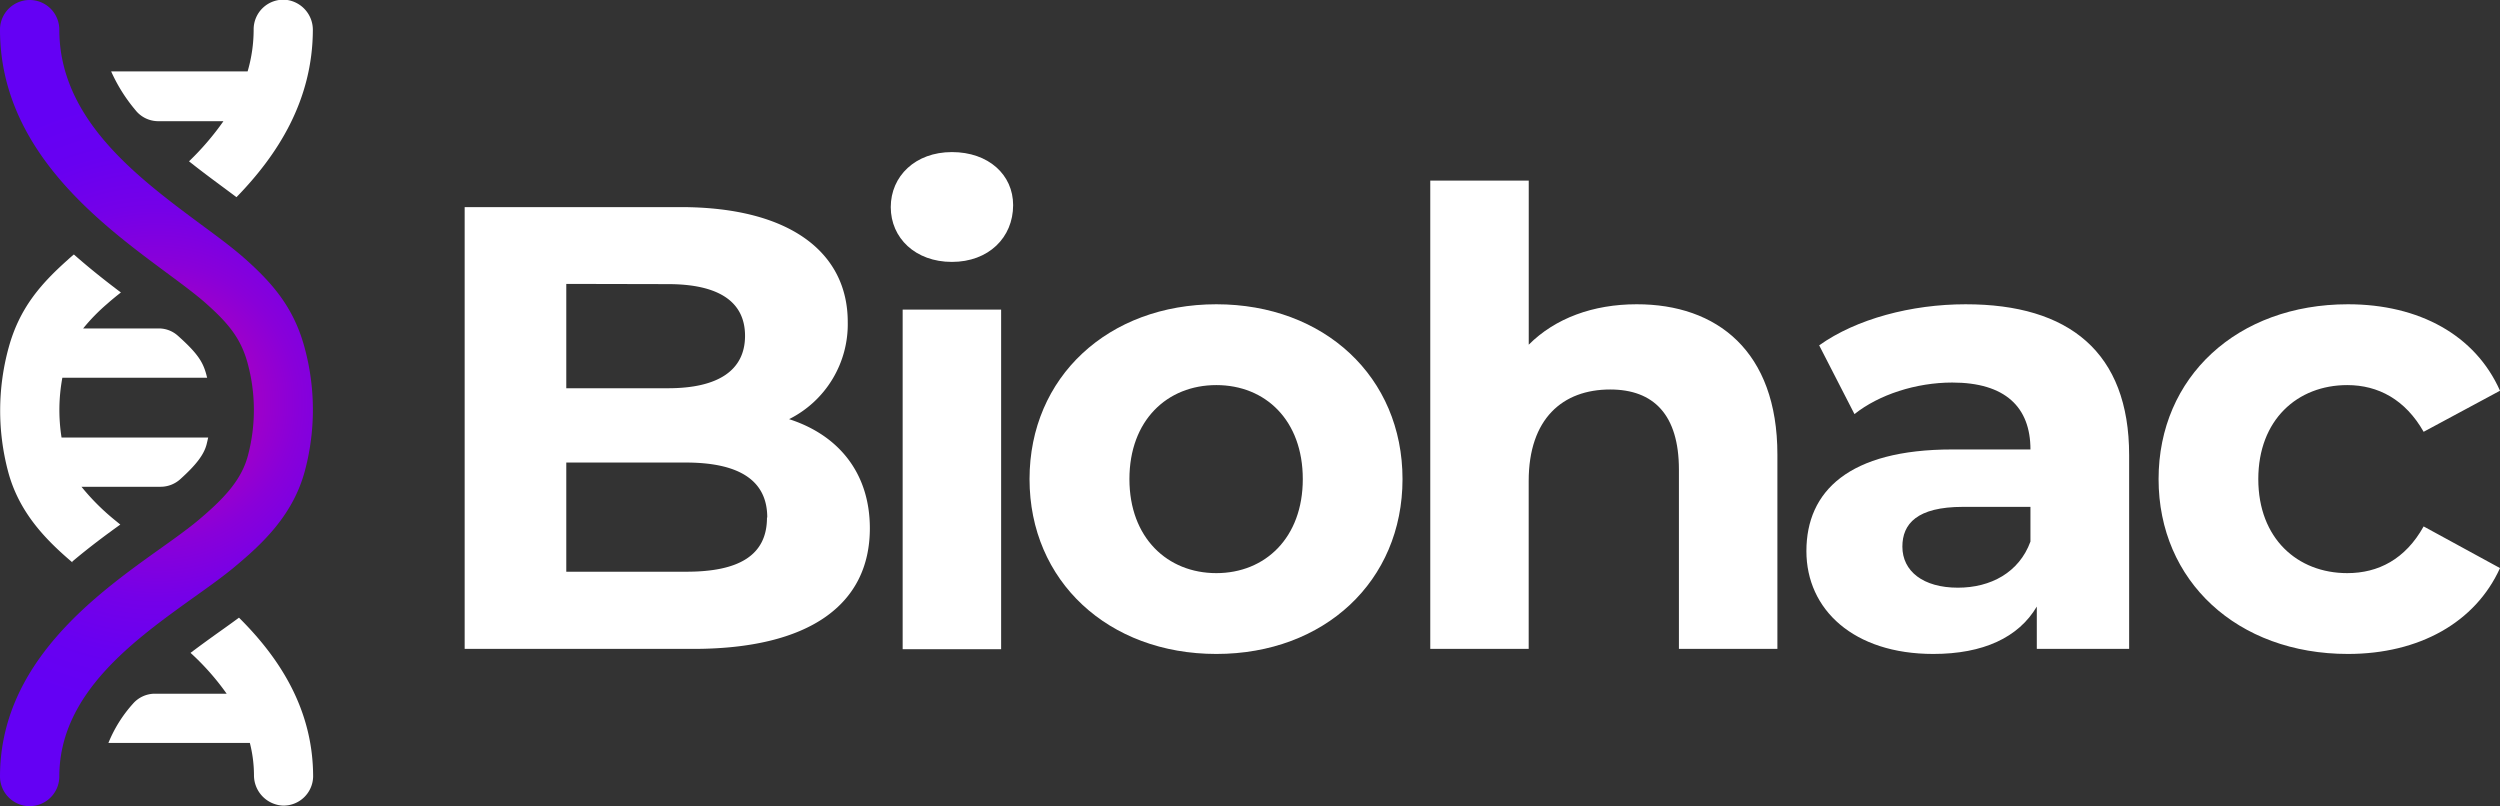 <svg xmlns="http://www.w3.org/2000/svg" xmlns:xlink="http://www.w3.org/1999/xlink" viewBox="0 0 460.28 148.42"><rect x="0" y="0" width="460.28" height="148.42" fill="#333333" stroke="none"/><defs><style>.a{fill:#fff;}.b{fill:url(#a);}</style><radialGradient id="a" cx="28.82" cy="74.21" r="56.29" gradientUnits="userSpaceOnUse"><stop offset="0" stop-color="#e0009b"/><stop offset="0.09" stop-color="#cb00aa"/><stop offset="0.27" stop-color="#a600c4"/><stop offset="0.46" stop-color="#8900d9"/><stop offset="0.64" stop-color="#7500e8"/><stop offset="0.83" stop-color="#6800f1"/><stop offset="1" stop-color="#6400f4"/></radialGradient></defs><title>Logo pełne białe</title><path class="a" d="M44,113.72a0,0,0,0,0,0,0q-1.78,1.31-3.68,2.65c-1.82,1.3-3.57,2.57-5.24,3.83,0,0,0,0,0,0a46.24,46.24,0,0,1,6.65,7.52s0,0,0,0H28.49a5.34,5.34,0,0,0-4,1.83,24.6,24.6,0,0,0-4.53,7.23s0,0,0,0H46a24.3,24.3,0,0,1,.76,5.92,5.59,5.59,0,0,0,5.3,5.62A5.45,5.45,0,0,0,57.65,143C57.65,130.59,51.46,121.12,44,113.72Z"/><path class="a" d="M29,22.31H41.14s0,0,0,0a50.35,50.35,0,0,1-6.34,7.39,0,0,0,0,0,0,0c2.31,1.84,4.67,3.58,6.9,5.23l1.84,1.37h0c7.67-7.87,14-17.86,14.06-30.74a5.56,5.56,0,0,0-5-5.6,5.46,5.46,0,0,0-5.9,5.44,27.42,27.42,0,0,1-1.11,7.74l0,0H20.46a0,0,0,0,0,0,0,30.12,30.12,0,0,0,4.49,7.15A5.33,5.33,0,0,0,29,22.31Z"/><path class="a" d="M13.31,103.39c3-2.53,6-4.78,8.84-6.81a0,0,0,0,0,0,0l-.83-.68A41.82,41.82,0,0,1,15,89.62s0,0,0,0H29.58a5.39,5.39,0,0,0,3.58-1.37c3-2.7,4.37-4.54,4.87-6.41q.16-.65.3-1.29s0,0,0,0h-27v0a32.58,32.58,0,0,1,.15-11,0,0,0,0,1,0,0H38.14c-.06-.21-.11-.43-.17-.65-.62-2.23-1.52-3.79-5.25-7.11h0a5.24,5.24,0,0,0-3.51-1.32H15.31a0,0,0,0,1,0,0,34.76,34.76,0,0,1,4.4-4.51c.75-.67,1.6-1.37,2.55-2.11a0,0,0,0,0,0,0c-2.74-2.06-5.7-4.39-8.66-7h0c-.39.33-.78.66-1.14,1-5.11,4.55-8.91,9-10.87,16.16a43.81,43.81,0,0,0-.11,22.76c2,7.6,7,12.66,11.84,16.77Z"/><path class="b" d="M5.46,148.42A5.47,5.47,0,0,1,0,143c0-20.91,17.67-33.53,29.35-41.88,2.63-1.87,5.12-3.65,7-5.21,4.85-4.06,8.1-7.49,9.3-12.05a32.69,32.69,0,0,0-.08-17.06c-1.26-4.6-3.65-7.38-7.6-10.9-1.89-1.68-4.44-3.57-7.4-5.76C18.38,41.1,0,27.51,0,5.46a5.46,5.46,0,0,1,10.92,0C10.92,22,25.41,32.71,37,41.32c3.05,2.24,5.92,4.37,8.18,6.38,5.1,4.55,8.9,9,10.86,16.16a43.6,43.6,0,0,1,.11,22.76C54,94.76,48.43,100,43.34,104.25c-2.18,1.83-4.83,3.72-7.64,5.72-11,7.89-24.78,17.7-24.78,33A5.46,5.46,0,0,1,5.46,148.42Z"/><path class="a" d="M160.15,97.27c0,14.06-11.16,22.2-32.54,22.2H85.55V38.13h39.74c20.33,0,30.79,8.48,30.79,21.15a19.54,19.54,0,0,1-10.8,17.89C154.34,80.08,160.15,87.05,160.15,97.27Zm-55.89-45V71.48H123c9.17,0,14.17-3.26,14.17-9.65s-5-9.52-14.17-9.52Zm37,43c0-6.86-5.23-10.11-15-10.11h-22v20.1h22C136,105.29,141.21,102.27,141.21,95.3Z"/><path class="a" d="M164,38.13C164,32.44,168.52,28,175.26,28s11.27,4.18,11.27,9.76c0,6-4.54,10.46-11.27,10.46S164,43.82,164,38.13ZM166.19,57h18.13v62.52H166.19Z"/><path class="a" d="M189.55,88.21c0-18.82,14.52-32.19,34.39-32.19s34.28,13.37,34.28,32.19-14.41,32.19-34.28,32.19S189.55,107,189.55,88.21Zm50.31,0c0-10.81-6.86-17.31-15.92-17.31s-16,6.5-16,17.31,7,17.31,16,17.31S239.86,99,239.86,88.21Z"/><path class="a" d="M327.24,83.68v35.79H309.11v-33c0-10.11-4.65-14.76-12.66-14.76-8.72,0-15,5.35-15,16.85v30.91H263.33V33.25h18.13V63.46c4.88-4.88,11.85-7.44,19.87-7.44C316.08,56,327.24,64.62,327.24,83.68Z"/><path class="a" d="M392,83.79v35.68H375v-7.79c-3.37,5.7-9.88,8.72-19.06,8.72-14.64,0-23.36-8.14-23.36-18.94,0-11,7.79-18.71,26.85-18.71h14.4c0-7.79-4.64-12.32-14.4-12.32-6.63,0-13.48,2.21-18,5.81l-6.5-12.66c6.85-4.88,17-7.56,26.95-7.56C380.92,56,392,64.85,392,83.79ZM373.83,99.71V93.32H361.4c-8.48,0-11.15,3.14-11.15,7.32,0,4.53,3.83,7.56,10.22,7.56C366.51,108.2,371.74,105.41,373.83,99.71Z"/><path class="a" d="M397.42,88.21c0-18.82,14.52-32.19,34.86-32.19,13.13,0,23.47,5.7,28,15.92L446.22,79.5c-3.37-5.93-8.36-8.6-14.06-8.6-9.18,0-16.38,6.39-16.38,17.31s7.2,17.31,16.38,17.31c5.7,0,10.69-2.55,14.06-8.6l14.06,7.67c-4.53,10-14.87,15.81-28,15.81C411.94,120.4,397.42,107,397.42,88.21Z"/></svg>